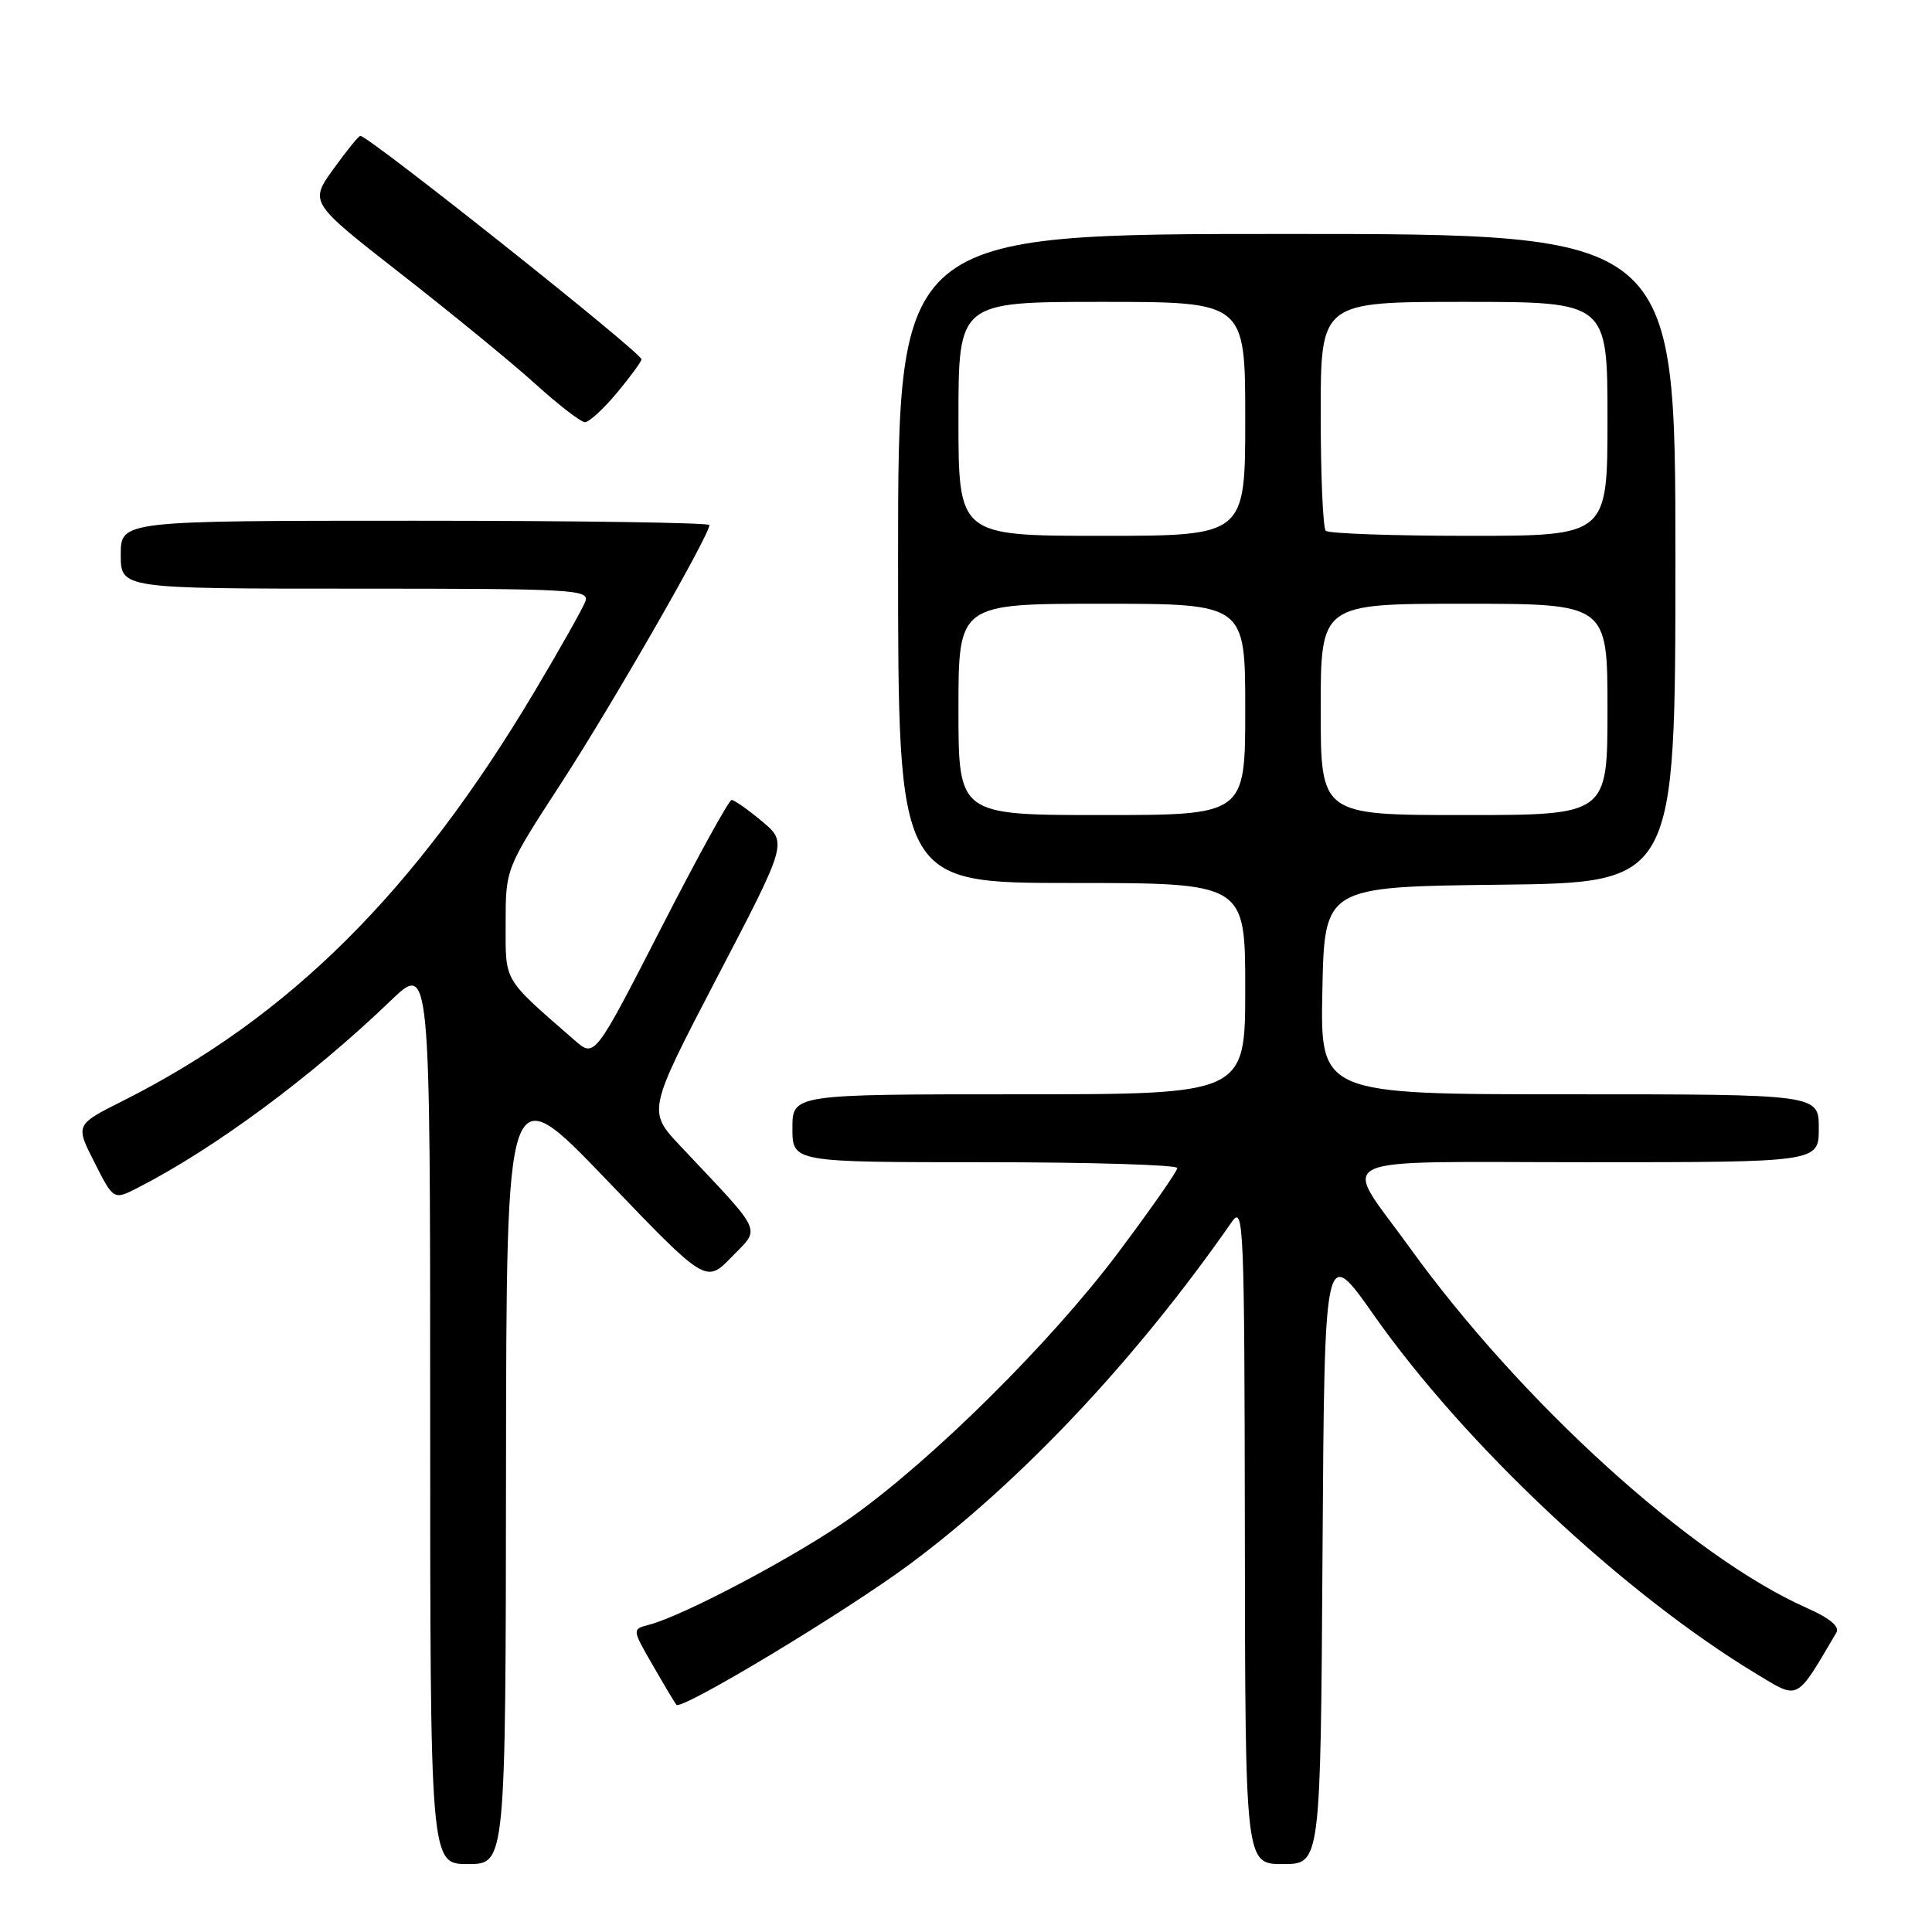 <?xml version="1.0" encoding="UTF-8" standalone="no"?>
<!DOCTYPE svg PUBLIC "-//W3C//DTD SVG 1.1//EN" "http://www.w3.org/Graphics/SVG/1.1/DTD/svg11.dtd" >
<svg xmlns="http://www.w3.org/2000/svg" xmlns:xlink="http://www.w3.org/1999/xlink" version="1.1" viewBox="0 0 256 256">
 <g >
 <path fill="currentColor"
d=" M 67.05 194.75 C 67.10 142.50 67.10 142.50 80.32 156.28 C 93.54 170.07 93.54 170.07 96.96 166.54 C 100.81 162.57 101.34 163.73 90.16 151.86 C 85.79 147.22 85.79 147.22 95.06 129.43 C 104.34 111.65 104.34 111.65 100.96 108.82 C 99.10 107.27 97.29 106.00 96.94 106.00 C 96.59 106.00 92.36 113.68 87.55 123.08 C 78.79 140.16 78.79 140.16 76.15 137.85 C 66.55 129.48 67.00 130.24 67.00 122.35 C 67.00 115.10 67.00 115.10 74.34 103.80 C 81.06 93.47 94.00 70.93 94.00 69.57 C 94.00 69.26 76.45 69.00 55.00 69.00 C 16.00 69.00 16.00 69.00 16.00 73.50 C 16.00 78.00 16.00 78.00 47.11 78.00 C 76.19 78.00 78.17 78.11 77.55 79.73 C 77.18 80.68 74.16 86.05 70.82 91.65 C 54.99 118.22 38.31 134.80 16.24 145.89 C 9.98 149.04 9.98 149.04 12.52 154.03 C 15.05 159.03 15.05 159.03 18.27 157.38 C 28.40 152.20 41.29 142.67 51.75 132.61 C 57.00 127.57 57.00 127.57 57.00 187.28 C 57.00 247.00 57.00 247.00 62.00 247.00 C 67.00 247.00 67.00 247.00 67.05 194.75 Z  M 175.24 205.97 C 175.50 164.95 175.50 164.95 182.00 174.20 C 194.13 191.46 215.11 211.15 232.75 221.81 C 238.44 225.24 237.92 225.51 243.34 216.31 C 243.80 215.54 242.42 214.39 239.43 213.07 C 224.16 206.32 201.49 185.73 186.70 165.19 C 177.75 152.77 175.15 154.00 210.39 154.00 C 241.00 154.00 241.00 154.00 241.00 149.50 C 241.00 145.00 241.00 145.00 207.97 145.00 C 174.94 145.00 174.94 145.00 175.22 131.25 C 175.50 117.50 175.50 117.50 198.75 117.23 C 222.00 116.96 222.00 116.96 222.00 73.98 C 222.00 31.00 222.00 31.00 170.50 31.00 C 119.00 31.00 119.00 31.00 119.00 74.00 C 119.00 117.00 119.00 117.00 142.00 117.00 C 165.00 117.00 165.00 117.00 165.00 131.00 C 165.00 145.00 165.00 145.00 135.00 145.00 C 105.00 145.00 105.00 145.00 105.00 149.50 C 105.00 154.00 105.00 154.00 130.50 154.00 C 144.53 154.00 156.00 154.35 156.00 154.77 C 156.00 155.19 152.46 160.26 148.13 166.03 C 139.21 177.91 123.52 193.45 112.76 201.08 C 105.74 206.06 90.64 214.08 86.00 215.29 C 83.74 215.88 83.74 215.88 86.52 220.69 C 88.04 223.34 89.44 225.68 89.62 225.89 C 90.29 226.69 112.14 213.52 120.66 207.18 C 135.46 196.15 150.61 180.03 163.25 161.87 C 164.79 159.65 164.90 162.31 164.95 203.25 C 165.00 247.00 165.00 247.00 169.99 247.00 C 174.98 247.00 174.98 247.00 175.24 205.97 Z  M 81.75 52.05 C 83.54 49.90 85.00 47.90 85.00 47.61 C 85.00 46.73 48.84 18.00 47.75 18.00 C 47.52 18.00 45.91 19.99 44.17 22.41 C 41.00 26.82 41.00 26.82 53.25 36.38 C 59.99 41.64 67.97 48.18 71.00 50.93 C 74.03 53.67 76.95 55.92 77.50 55.94 C 78.05 55.95 79.96 54.20 81.75 52.05 Z  M 127.00 94.00 C 127.00 80.00 127.00 80.00 146.00 80.00 C 165.00 80.00 165.00 80.00 165.00 94.00 C 165.00 108.00 165.00 108.00 146.00 108.00 C 127.00 108.00 127.00 108.00 127.00 94.00 Z  M 175.00 94.00 C 175.00 80.00 175.00 80.00 194.00 80.00 C 213.00 80.00 213.00 80.00 213.00 94.00 C 213.00 108.00 213.00 108.00 194.00 108.00 C 175.00 108.00 175.00 108.00 175.00 94.00 Z  M 127.00 55.50 C 127.00 40.00 127.00 40.00 146.00 40.00 C 165.00 40.00 165.00 40.00 165.00 55.50 C 165.00 71.00 165.00 71.00 146.00 71.00 C 127.00 71.00 127.00 71.00 127.00 55.50 Z  M 175.67 70.33 C 175.30 69.97 175.00 62.99 175.00 54.83 C 175.00 40.00 175.00 40.00 194.00 40.00 C 213.00 40.00 213.00 40.00 213.00 55.50 C 213.00 71.00 213.00 71.00 194.67 71.00 C 184.58 71.00 176.03 70.70 175.67 70.33 Z "/>
</g>
</svg>